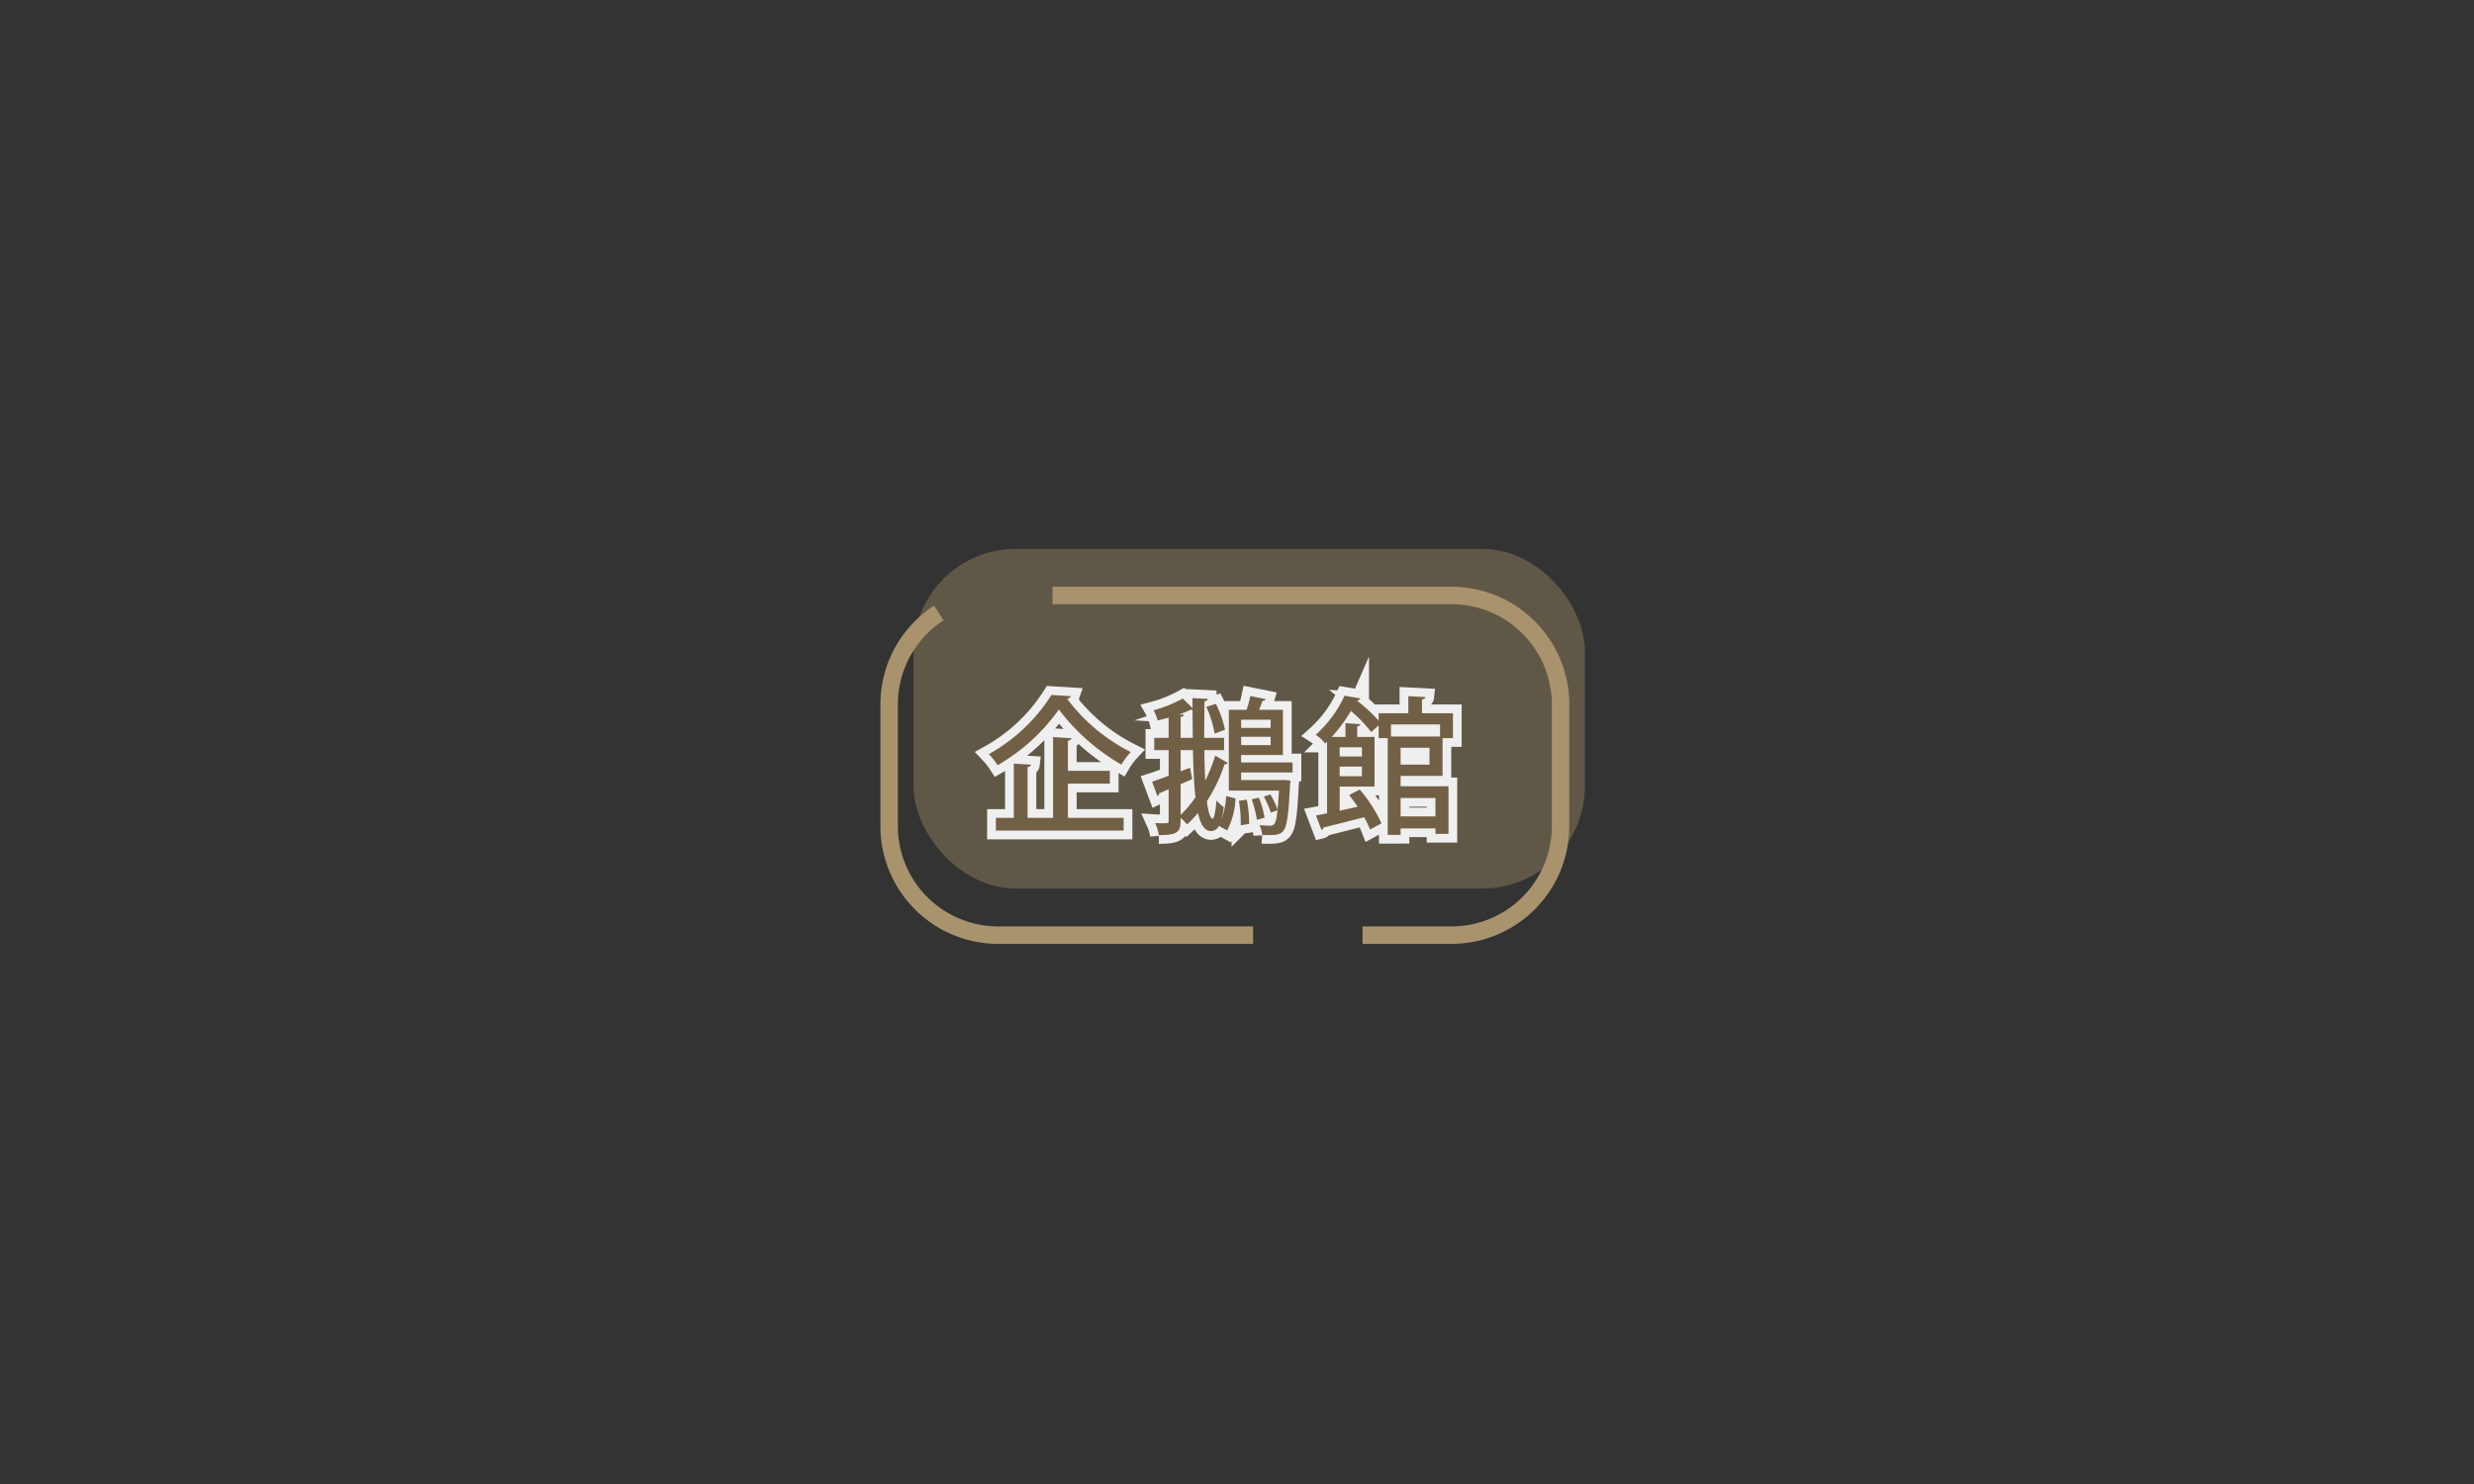 <svg id="圖層_1" data-name="圖層 1" xmlns="http://www.w3.org/2000/svg" viewBox="0 0 141.732 85.039"><rect x="0" y="0" width="141.732" height="85.039" fill="#333333" stroke="none"/><defs><style>.cls-1{fill:#a99467;opacity:0.38;}.cls-2{fill:none;stroke:#a9936d;}.cls-2,.cls-3{stroke-miterlimit:10;}.cls-3{fill:#231815;stroke:#efefef;}.cls-4{fill:#726046;}</style></defs><title>企鵝館</title><rect class="cls-1" x="52.33" y="31.452" width="38.465" height="19.464" rx="5.864"/><path class="cls-2" d="M60.297,34.123H83.174a6.247,6.247,0,0,1,6.228,6.228v7.008a6.247,6.247,0,0,1-6.228,6.228H78.058"/><path class="cls-2" d="M71.788,53.587H57.166a6.247,6.247,0,0,1-6.228-6.228V40.351a6.237,6.237,0,0,1,2.847-5.224"/><path class="cls-3" d="M61.34,39.893a.225.225,0,0,1-.204.153,10.39,10.39,0,0,0,3.643,3.049,4.081,4.081,0,0,0-.535.722,12.06,12.06,0,0,1-3.584-3.16,11.045,11.045,0,0,1-3.508,3.193,4.249,4.249,0,0,0-.501-.637,9.96,9.96,0,0,0,3.584-3.389Zm-.161,5.011v1.962h3.193v.731H57.051v-.731h1.028V43.758l.985.06c-.008.068-.059.119-.195.144v2.904h1.46V42.237l1.053.068c-.008.068-.067.119-.203.144v1.724h2.403v.731Z"/><path class="cls-3" d="M70.33,43.715c-.025.068-.102.085-.178.077a8.943,8.943,0,0,1-1.011,2.115c.119,1.011.314,1.011.331,1.011.085,0,.17-.484.221-1.053a2.105,2.105,0,0,0,.416.382,4.012,4.012,0,0,1-.127.688h.008a4.96,4.96,0,0,0,.255-1.316l.535.136a4.385,4.385,0,0,1-.476,1.835l-.476-.263a.503.503,0,0,1-.442.297c-.382,0-.603-.366-.756-1.036a7.534,7.534,0,0,1-.62.654,3.046,3.046,0,0,0-.373-.374c0,.756-.043.986-1.248.986a2.883,2.883,0,0,0-.212-.688c.144.009.288.009.399.009.34,0,.374,0,.374-.128V45.227l-.535.229a.197.197,0,0,1-.111.153l-.305-.815c.263-.085.594-.204.951-.34V42.985h-.824V42.28H66.95V41.125c-.213.059-.425.111-.629.161a2.42,2.42,0,0,0-.238-.586,7.346,7.346,0,0,0,1.673-.671l.561.544v-.569l.875.043c0,.077-.06.119-.187.144-.008.697-.017,1.41-.017,2.09h1.138v.705h-1.13c.008.629.025,1.223.051,1.749a9.005,9.005,0,0,0,.569-1.435ZM68.335,42.28c-.009-.526-.009-1.07-.017-1.605a.494.494,0,0,1-.102-.008,5.672,5.672,0,0,1-.663.272l.272.017c-.008.068-.059.11-.187.128V42.28Zm-.697,2.658v1.758a6.157,6.157,0,0,0,.85-1.011c-.085-.756-.128-1.69-.145-2.701h-.705V44.2l.535-.204.127.654Zm2.021-4.603a5.858,5.858,0,0,1,.518,1.486l-.594.213a5.991,5.991,0,0,0-.476-1.529ZM74.05,44.267H71.103v.434h2.336l.136-.009.357.043-.025.204c-.085,1.784-.187,2.438-.382,2.667-.161.204-.34.246-.883.246-.102,0-.221,0-.332-.009a1.758,1.758,0,0,0-.152-.56c.263.025.501.034.611.034.289,0,.349-.246.416-.891l-.382.144a4.815,4.815,0,0,0-.399-.917l.374-.128a4.602,4.602,0,0,1,.408.858h.008c.025-.28.051-.629.077-1.079H70.398V40.675h1.019a6.909,6.909,0,0,0,.212-.79l.883.178c-.017.06-.076.093-.187.102-.051.145-.119.331-.196.51h1.368v2.59H71.103V43.69H74.05Zm-2.972,3.024a7.427,7.427,0,0,0-.102-1.401l.45-.068a6.991,6.991,0,0,1,.136,1.393Zm1.716-6.047h-1.69v.467h1.69Zm-1.69,1.452h1.69V42.22h-1.69Zm.9,4.28a6.264,6.264,0,0,0-.297-1.172l.416-.093a5.624,5.624,0,0,1,.323,1.147Z"/><path class="cls-3" d="M82.642,44.462H80.239v.594h2.743v2.727h-.747v-.314H80.239v.373H79.5V42.297h-.518v-.731l-.425.382a8.315,8.315,0,0,0-1.163-1.206,9.503,9.503,0,0,1-1.095,1.486h.781v-.789l.85.059c-.009.06-.06.11-.178.128v.603h.994V45.074H76.748v1.384l1.028-.229c-.153-.229-.323-.467-.484-.671l.603-.314A8.222,8.222,0,0,1,79.143,47.18l-.654.357a5.127,5.127,0,0,0-.34-.705c-.866.221-1.749.45-2.327.586a.155.155,0,0,1-.119.136l-.314-.824c.187-.034.408-.076.637-.127V42.509l-.102.102a2.217,2.217,0,0,0-.552-.501,6.904,6.904,0,0,0,1.656-2.242l.9.153a.199.199,0,0,1-.196.119,9.812,9.812,0,0,1,1.248,1.155V40.87H80.68v-.977l.977.051c-.008.076-.059.119-.195.144V40.87h1.775v1.427H82.642Zm-4.62-1.639H76.748V43.35h1.274ZM76.748,44.48h1.274v-.552H76.748Zm5.75-2.964h-2.811v.688h2.811Zm-.603,2.302V42.849H80.239v.968Zm.34,1.911H80.239v1.053h1.996Z"/><path class="cls-4" d="M61.34,39.893a.225.225,0,0,1-.204.153,10.39,10.39,0,0,0,3.643,3.049,4.081,4.081,0,0,0-.535.722,12.06,12.06,0,0,1-3.584-3.16,11.045,11.045,0,0,1-3.508,3.193,4.249,4.249,0,0,0-.501-.637,9.96,9.96,0,0,0,3.584-3.389Zm-.161,5.011v1.962h3.193v.731H57.051v-.731h1.028V43.758l.985.06c-.008.068-.059.119-.195.144v2.904h1.46V42.237l1.053.068c-.008.068-.067.119-.203.144v1.724h2.403v.731Z"/><path class="cls-4" d="M70.33,43.715c-.025.068-.102.085-.178.077a8.943,8.943,0,0,1-1.011,2.115c.119,1.011.314,1.011.331,1.011.085,0,.17-.484.221-1.053a2.105,2.105,0,0,0,.416.382,4.012,4.012,0,0,1-.127.688h.008a4.96,4.96,0,0,0,.255-1.316l.535.136a4.385,4.385,0,0,1-.476,1.835l-.476-.263a.503.503,0,0,1-.442.297c-.382,0-.603-.366-.756-1.036a7.534,7.534,0,0,1-.62.654,3.046,3.046,0,0,0-.373-.374c0,.756-.043.986-1.248.986a2.883,2.883,0,0,0-.212-.688c.144.009.288.009.399.009.34,0,.374,0,.374-.128V45.227l-.535.229a.197.197,0,0,1-.111.153l-.305-.815c.263-.085.594-.204.951-.34V42.985h-.824V42.28H66.95V41.125c-.213.059-.425.111-.629.161a2.42,2.42,0,0,0-.238-.586,7.346,7.346,0,0,0,1.673-.671l.561.544v-.569l.875.043c0,.077-.06.119-.187.144-.008.697-.017,1.41-.017,2.09h1.138v.705h-1.13c.008.629.025,1.223.051,1.749a9.005,9.005,0,0,0,.569-1.435ZM68.335,42.28c-.009-.526-.009-1.07-.017-1.605a.494.494,0,0,1-.102-.008,5.672,5.672,0,0,1-.663.272l.272.017c-.008.068-.059.11-.187.128V42.28Zm-.697,2.658v1.758a6.157,6.157,0,0,0,.85-1.011c-.085-.756-.128-1.69-.145-2.701h-.705V44.2l.535-.204.127.654Zm2.021-4.603a5.858,5.858,0,0,1,.518,1.486l-.594.213a5.991,5.991,0,0,0-.476-1.529ZM74.05,44.267H71.103v.434h2.336l.136-.009.357.043-.025.204c-.085,1.784-.187,2.438-.382,2.667-.161.204-.34.246-.883.246-.102,0-.221,0-.332-.009a1.758,1.758,0,0,0-.152-.56c.263.025.501.034.611.034.289,0,.349-.246.416-.891l-.382.144a4.815,4.815,0,0,0-.399-.917l.374-.128a4.602,4.602,0,0,1,.408.858h.008c.025-.28.051-.629.077-1.079H70.398V40.675h1.019a6.909,6.909,0,0,0,.212-.79l.883.178c-.017.06-.076.093-.187.102-.051.145-.119.331-.196.51h1.368v2.59H71.103V43.69H74.05Zm-2.972,3.024a7.427,7.427,0,0,0-.102-1.401l.45-.068a6.991,6.991,0,0,1,.136,1.393Zm1.716-6.047h-1.69v.467h1.69Zm-1.69,1.452h1.69V42.22h-1.69Zm.9,4.28a6.264,6.264,0,0,0-.297-1.172l.416-.093a5.624,5.624,0,0,1,.323,1.147Z"/><path class="cls-4" d="M82.642,44.462H80.239v.594h2.743v2.727h-.747v-.314H80.239v.373H79.5V42.297h-.518v-.731l-.425.382a8.315,8.315,0,0,0-1.163-1.206,9.503,9.503,0,0,1-1.095,1.486h.781v-.789l.85.059c-.009.06-.06.11-.178.128v.603h.994V45.074H76.748v1.384l1.028-.229c-.153-.229-.323-.467-.484-.671l.603-.314A8.222,8.222,0,0,1,79.143,47.18l-.654.357a5.127,5.127,0,0,0-.34-.705c-.866.221-1.749.45-2.327.586a.155.155,0,0,1-.119.136l-.314-.824c.187-.034.408-.076.637-.127V42.509l-.102.102a2.217,2.217,0,0,0-.552-.501,6.904,6.904,0,0,0,1.656-2.242l.9.153a.199.199,0,0,1-.196.119,9.812,9.812,0,0,1,1.248,1.155V40.87H80.68v-.977l.977.051c-.008.076-.059.119-.195.144V40.87h1.775v1.427H82.642Zm-4.62-1.639H76.748V43.35h1.274ZM76.748,44.48h1.274v-.552H76.748Zm5.75-2.964h-2.811v.688h2.811Zm-.603,2.302V42.849H80.239v.968Zm.34,1.911H80.239v1.053h1.996Z"/></svg>